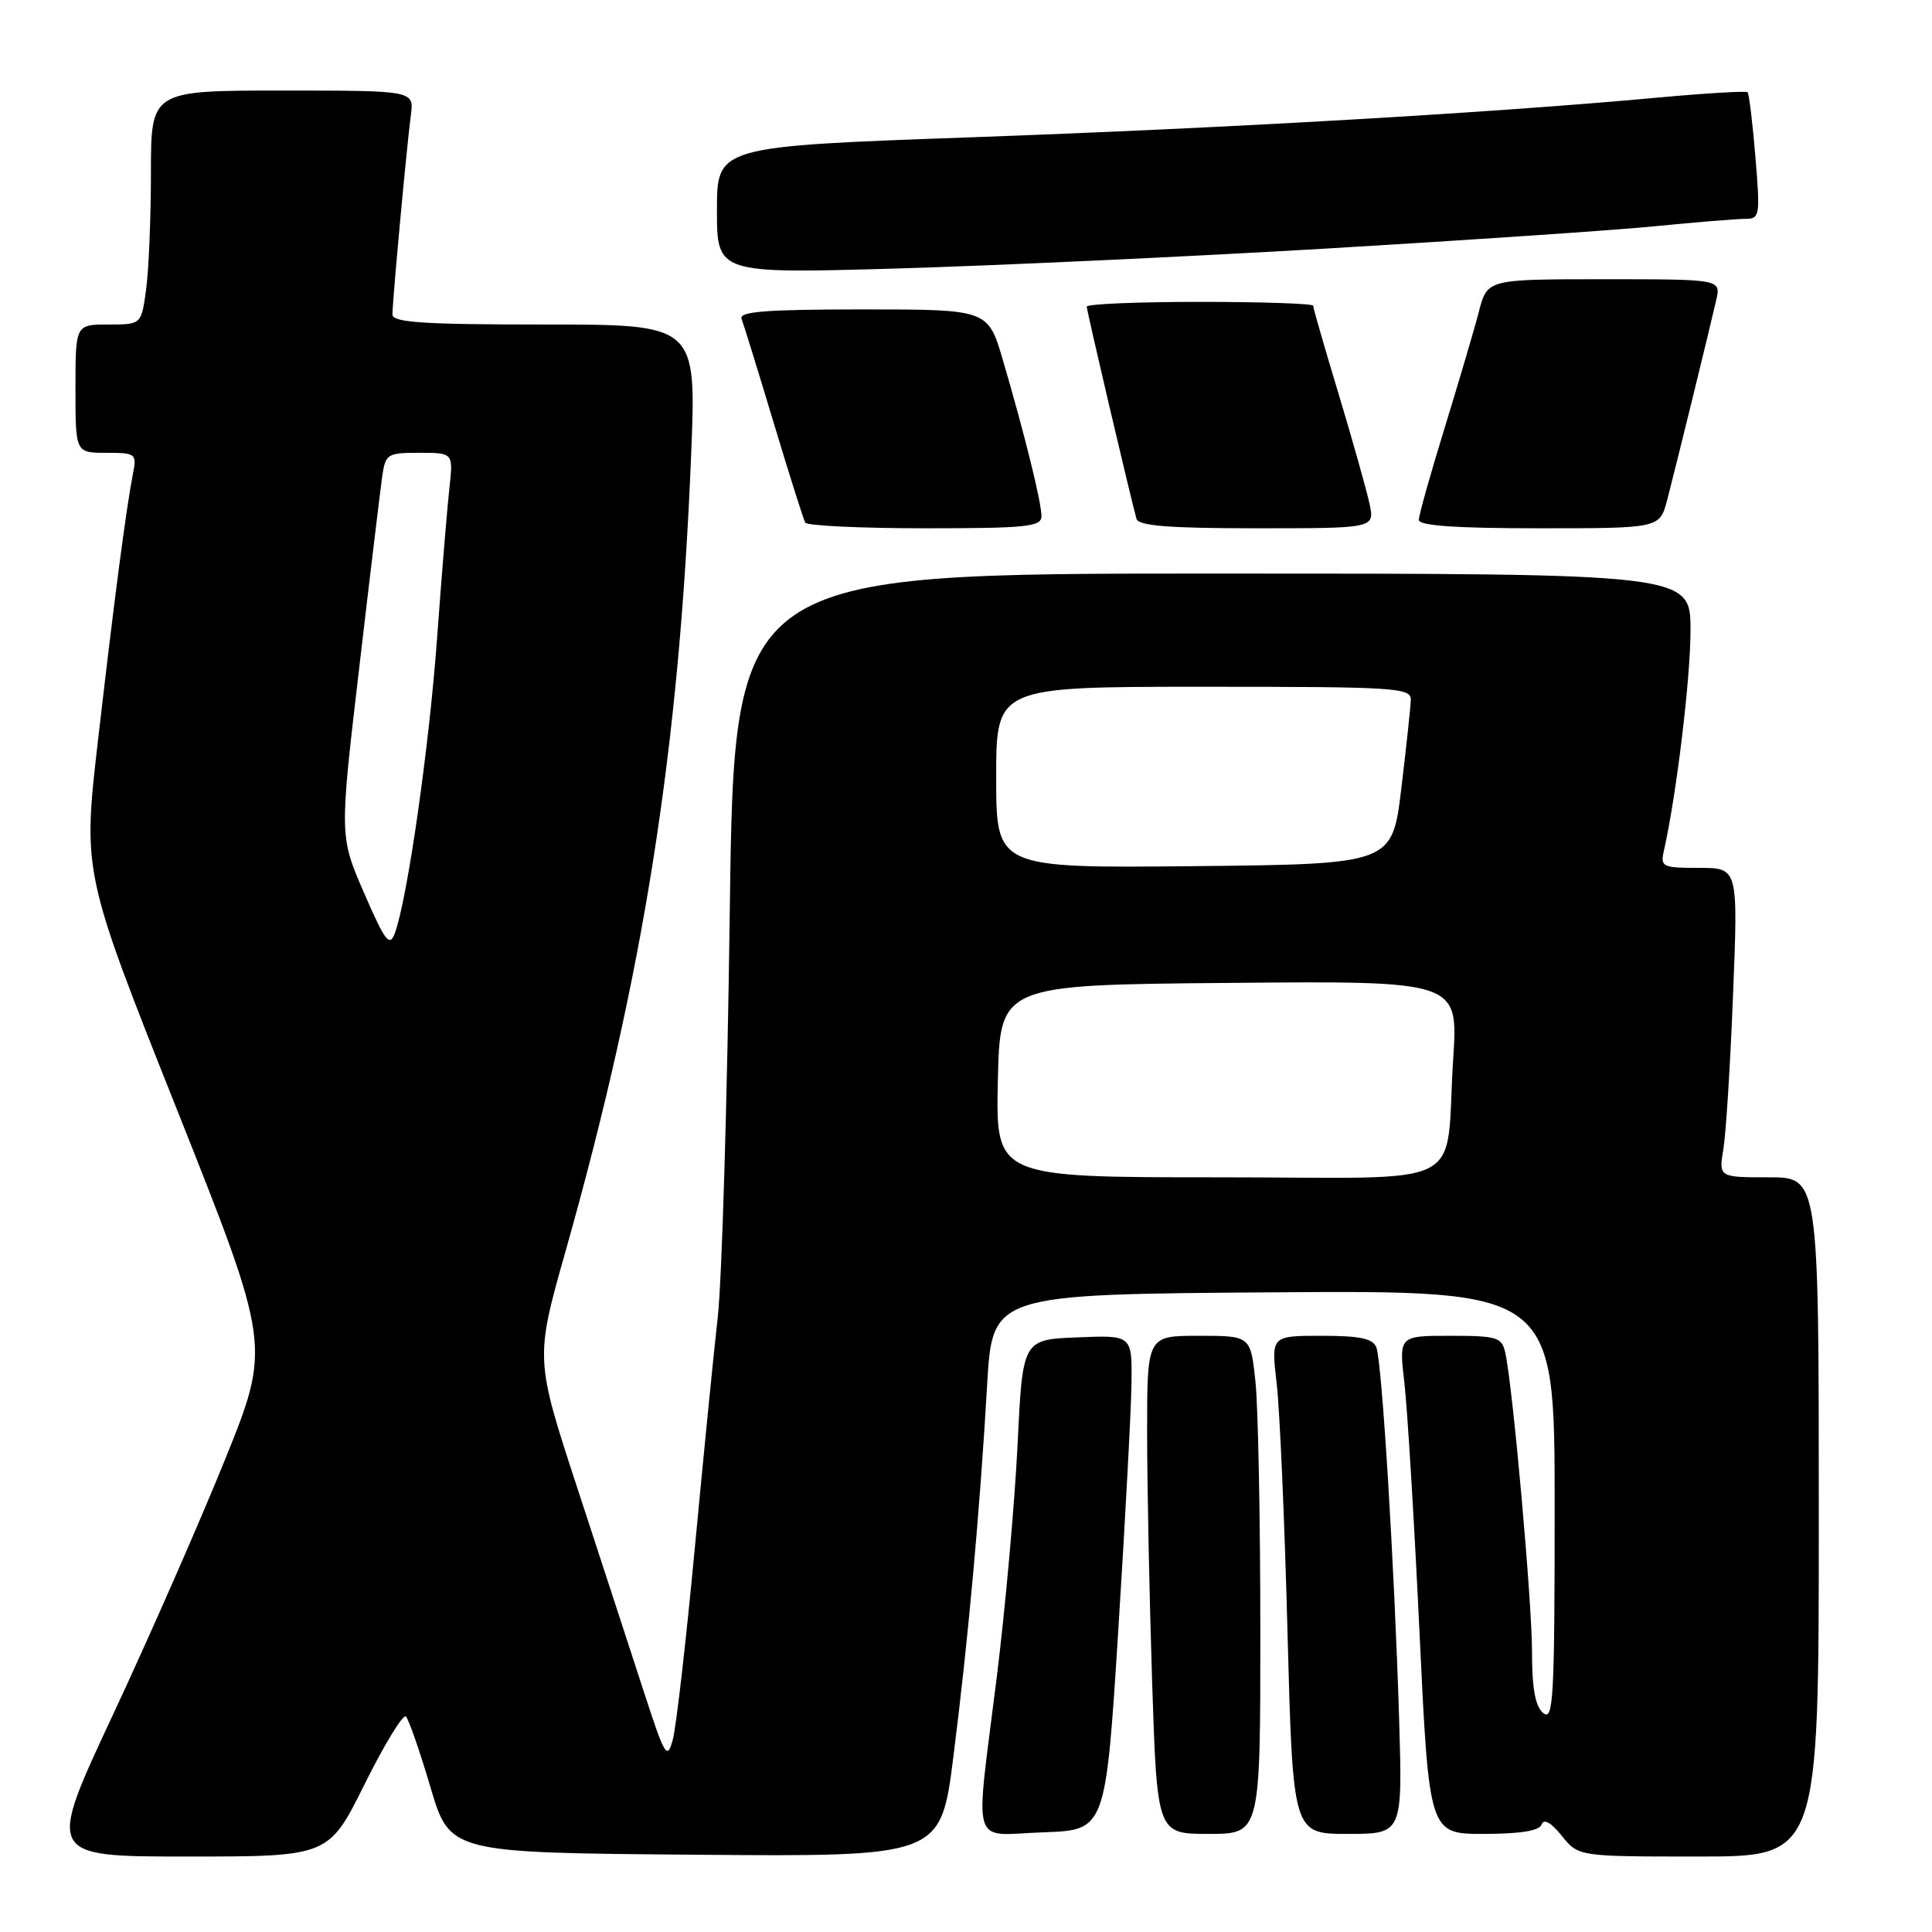 <?xml version="1.0" encoding="UTF-8" standalone="no"?>
<!DOCTYPE svg PUBLIC "-//W3C//DTD SVG 1.1//EN" "http://www.w3.org/Graphics/SVG/1.1/DTD/svg11.dtd" >
<svg xmlns="http://www.w3.org/2000/svg" xmlns:xlink="http://www.w3.org/1999/xlink" version="1.1" viewBox="0 0 256 256">
 <g >
 <path fill="currentColor"
d=" M 48.33 236.38 C 50.95 231.10 53.41 227.08 53.79 227.45 C 54.16 227.83 55.63 232.04 57.04 236.82 C 59.61 245.50 59.61 245.50 92.13 245.76 C 124.65 246.03 124.65 246.03 126.33 232.76 C 128.28 217.37 129.82 200.47 130.80 183.50 C 131.50 171.50 131.50 171.50 168.75 171.24 C 206.00 170.98 206.00 170.98 206.00 199.61 C 206.00 224.95 205.83 228.10 204.50 227.00 C 203.43 226.11 203.00 223.77 203.00 218.89 C 203.00 212.23 200.46 183.80 199.46 179.25 C 199.00 177.19 198.40 177.00 192.16 177.00 C 185.36 177.00 185.36 177.00 186.09 183.25 C 186.49 186.69 187.39 201.54 188.09 216.25 C 189.36 243.00 189.36 243.00 196.60 243.00 C 201.48 243.00 203.98 242.59 204.28 241.75 C 204.57 240.95 205.53 241.49 206.94 243.25 C 209.15 246.00 209.15 246.00 225.07 246.00 C 241.00 246.00 241.00 246.00 241.00 201.00 C 241.00 156.00 241.00 156.00 234.37 156.00 C 227.74 156.00 227.74 156.00 228.36 152.25 C 228.70 150.19 229.28 140.96 229.64 131.75 C 230.31 115.00 230.31 115.00 225.14 115.00 C 220.29 115.00 219.99 114.86 220.47 112.75 C 222.14 105.33 224.00 89.95 224.00 83.51 C 224.00 76.00 224.00 76.00 160.64 76.00 C 97.29 76.00 97.29 76.00 96.70 120.75 C 96.38 145.36 95.66 169.55 95.11 174.50 C 94.55 179.45 93.17 193.40 92.03 205.50 C 90.89 217.60 89.60 228.85 89.15 230.50 C 88.41 233.27 88.11 232.78 85.26 224.00 C 83.56 218.78 79.64 206.75 76.54 197.29 C 70.90 180.07 70.90 180.07 74.94 165.79 C 85.33 129.00 90.00 99.35 91.58 60.25 C 92.28 43.00 92.28 43.00 72.14 43.00 C 56.08 43.00 52.00 42.73 52.00 41.67 C 52.00 39.89 53.90 19.33 54.44 15.25 C 54.87 12.00 54.87 12.00 37.44 12.00 C 20.00 12.00 20.00 12.00 20.00 22.86 C 20.00 28.83 19.71 35.81 19.36 38.36 C 18.73 43.00 18.73 43.00 14.36 43.00 C 10.00 43.00 10.00 43.00 10.00 51.50 C 10.00 60.00 10.00 60.00 14.08 60.00 C 17.99 60.00 18.14 60.11 17.62 62.75 C 16.73 67.29 15.13 79.48 12.99 98.06 C 10.96 115.63 10.96 115.63 23.43 146.98 C 35.90 178.34 35.90 178.34 29.81 193.42 C 26.46 201.71 19.77 216.94 14.95 227.25 C 6.18 246.00 6.18 246.00 24.86 246.00 C 43.55 246.00 43.55 246.00 48.33 236.38 Z  M 148.18 216.00 C 149.10 201.43 149.89 186.67 149.93 183.21 C 150.00 176.91 150.00 176.91 142.75 177.21 C 135.50 177.50 135.50 177.50 134.83 191.50 C 134.45 199.20 133.22 213.02 132.08 222.21 C 129.18 245.51 128.47 243.13 138.25 242.79 C 146.50 242.50 146.50 242.50 148.18 216.00 Z  M 167.00 216.15 C 167.00 201.38 166.71 186.53 166.36 183.15 C 165.72 177.00 165.72 177.00 158.86 177.00 C 152.00 177.00 152.00 177.00 152.00 189.75 C 152.00 196.76 152.30 211.61 152.66 222.75 C 153.32 243.00 153.32 243.00 160.16 243.00 C 167.00 243.00 167.00 243.00 167.00 216.15 Z  M 185.39 227.75 C 184.77 207.49 183.12 180.49 182.38 178.55 C 181.93 177.36 180.22 177.00 175.11 177.00 C 168.43 177.00 168.43 177.00 169.16 183.25 C 169.57 186.69 170.22 201.54 170.60 216.25 C 171.31 243.00 171.31 243.00 178.58 243.00 C 185.85 243.00 185.85 243.00 185.39 227.75 Z  M 138.00 68.39 C 138.00 66.56 135.79 57.61 132.90 47.75 C 130.92 41.00 130.92 41.00 114.35 41.00 C 101.51 41.00 97.89 41.28 98.26 42.25 C 98.53 42.94 100.44 49.12 102.51 56.00 C 104.58 62.88 106.47 68.84 106.70 69.25 C 106.93 69.66 114.07 70.00 122.56 70.00 C 136.07 70.00 138.00 69.80 138.00 68.39 Z  M 181.47 66.75 C 181.08 64.96 179.25 58.44 177.39 52.26 C 175.52 46.08 174.00 40.79 174.00 40.51 C 174.00 40.23 167.25 40.00 159.00 40.00 C 150.75 40.00 144.00 40.28 144.00 40.63 C 144.00 41.20 149.73 65.64 150.59 68.75 C 150.85 69.68 154.91 70.00 166.55 70.00 C 182.16 70.00 182.16 70.00 181.47 66.75 Z  M 220.91 66.25 C 222.02 62.00 226.46 43.92 227.41 39.75 C 228.04 37.00 228.04 37.00 212.56 37.00 C 197.08 37.00 197.08 37.00 195.97 41.25 C 195.37 43.59 193.32 50.51 191.44 56.64 C 189.55 62.77 188.00 68.28 188.00 68.89 C 188.00 69.66 192.93 70.00 203.96 70.00 C 219.92 70.00 219.92 70.00 220.91 66.25 Z  M 176.00 32.92 C 194.43 31.83 213.94 30.51 219.36 29.97 C 224.78 29.44 230.13 29.00 231.25 29.00 C 233.19 29.00 233.25 28.61 232.60 20.79 C 232.23 16.28 231.76 12.42 231.56 12.22 C 231.36 12.03 225.87 12.36 219.35 12.96 C 197.59 14.96 162.83 16.97 128.75 18.19 C 95.00 19.40 95.00 19.40 95.00 27.83 C 95.00 36.26 95.00 36.26 118.75 35.58 C 131.81 35.20 157.57 34.01 176.00 32.92 Z  M 132.22 143.25 C 132.50 130.50 132.50 130.50 162.86 130.24 C 193.22 129.97 193.22 129.97 192.56 140.24 C 191.41 158.01 195.38 156.00 161.39 156.00 C 131.94 156.00 131.94 156.00 132.22 143.25 Z  M 48.24 118.32 C 44.98 110.80 44.98 110.80 47.58 88.65 C 49.00 76.47 50.38 65.04 50.63 63.25 C 51.07 60.13 51.28 60.00 55.58 60.00 C 60.07 60.00 60.07 60.00 59.54 64.75 C 59.25 67.36 58.52 76.25 57.92 84.50 C 56.87 99.01 53.97 119.23 52.31 123.67 C 51.62 125.52 51.03 124.75 48.24 118.32 Z  M 132.00 103.02 C 132.00 91.00 132.00 91.00 159.50 91.00 C 185.04 91.00 187.00 91.12 186.94 92.75 C 186.91 93.71 186.34 99.00 185.68 104.50 C 184.47 114.50 184.47 114.50 158.23 114.77 C 132.00 115.03 132.00 115.03 132.00 103.02 Z "/>
</g>
</svg>